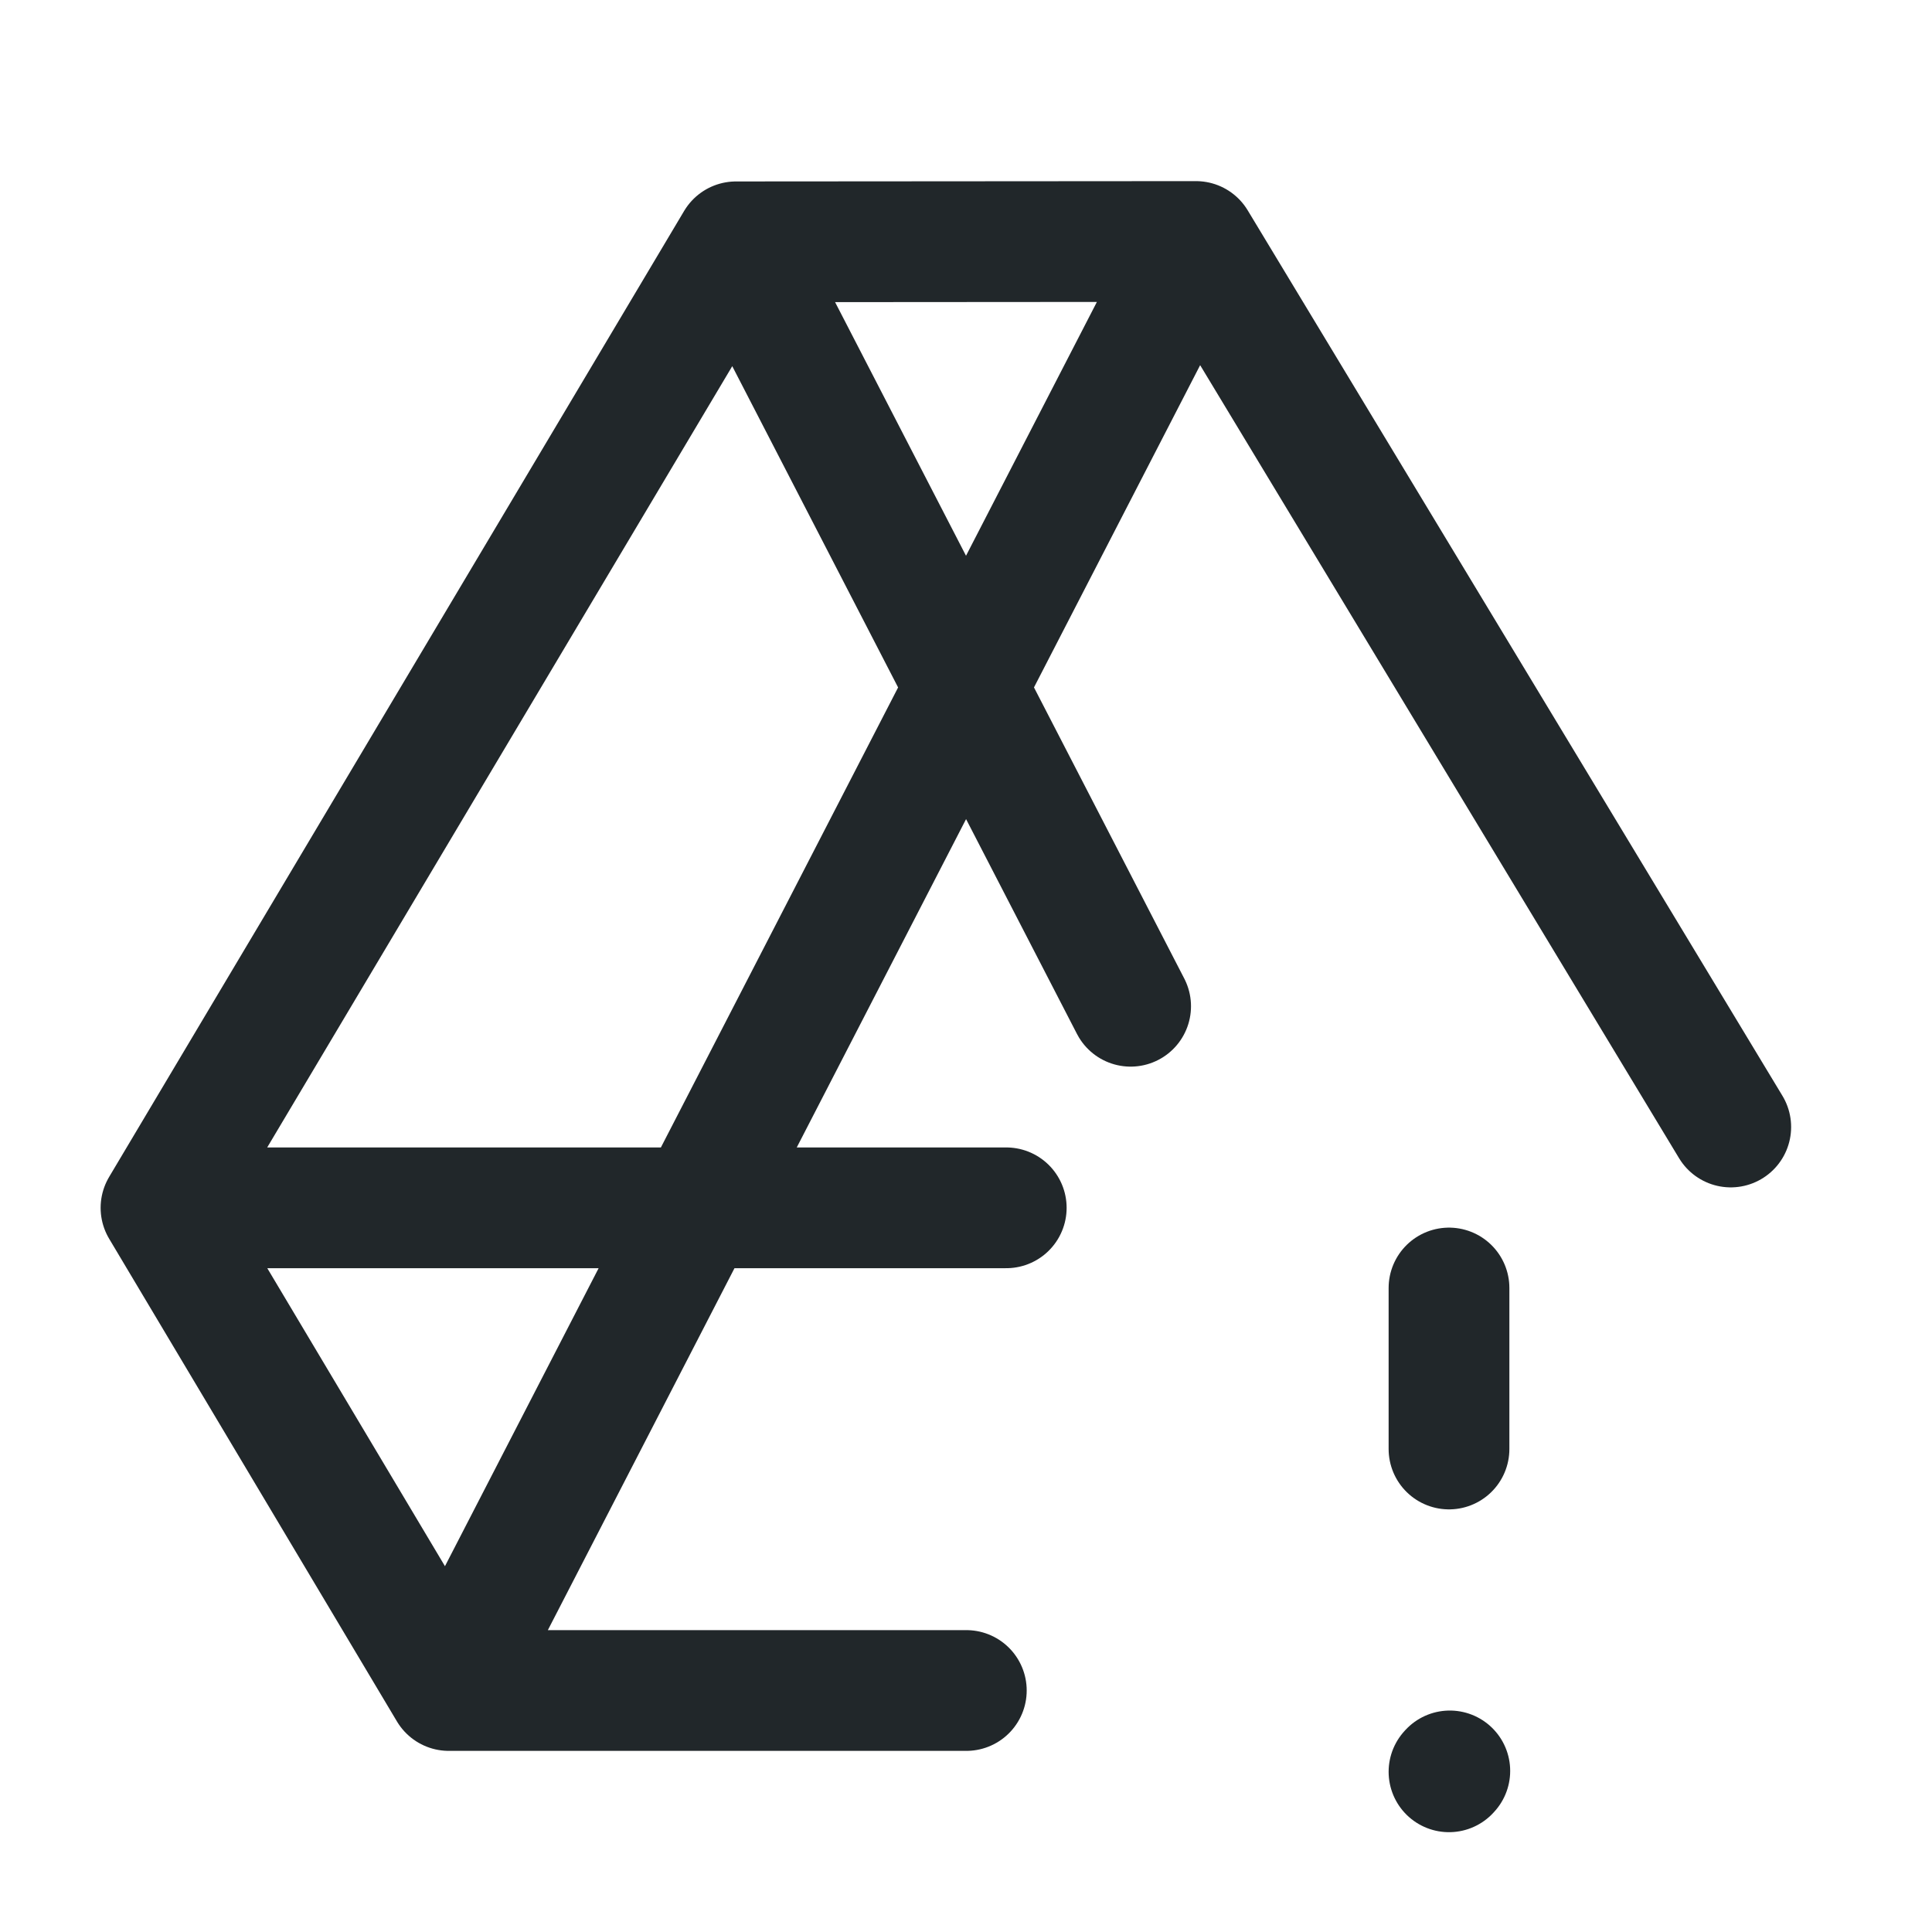 <svg width="24" height="24" viewBox="0 0 24 24" fill="none" xmlns="http://www.w3.org/2000/svg">
<path d="M2 15.004H12.5M9.143 3.004L14.857 3L9.143 3.004ZM9.143 3.004L2 15.004L9.143 3.004ZM9.143 3.004L14.045 12.5L9.143 3.004ZM14.857 3L5.575 21L14.857 3ZM14.857 3L21.5 14L14.857 3ZM5.575 21L2 15.004L5.575 21ZM5.575 21H12.004H5.575Z" stroke="#21272A" stroke-width="1.5" stroke-linecap="round" stroke-linejoin="round"/>
<path d="M18 16V18" stroke="#21272A" stroke-width="1.5" stroke-linecap="round" stroke-linejoin="round"/>
<path d="M18 22.01L18.01 21.999" stroke="#21272A" stroke-width="1.5" stroke-linecap="round" stroke-linejoin="round"/>
</svg>
